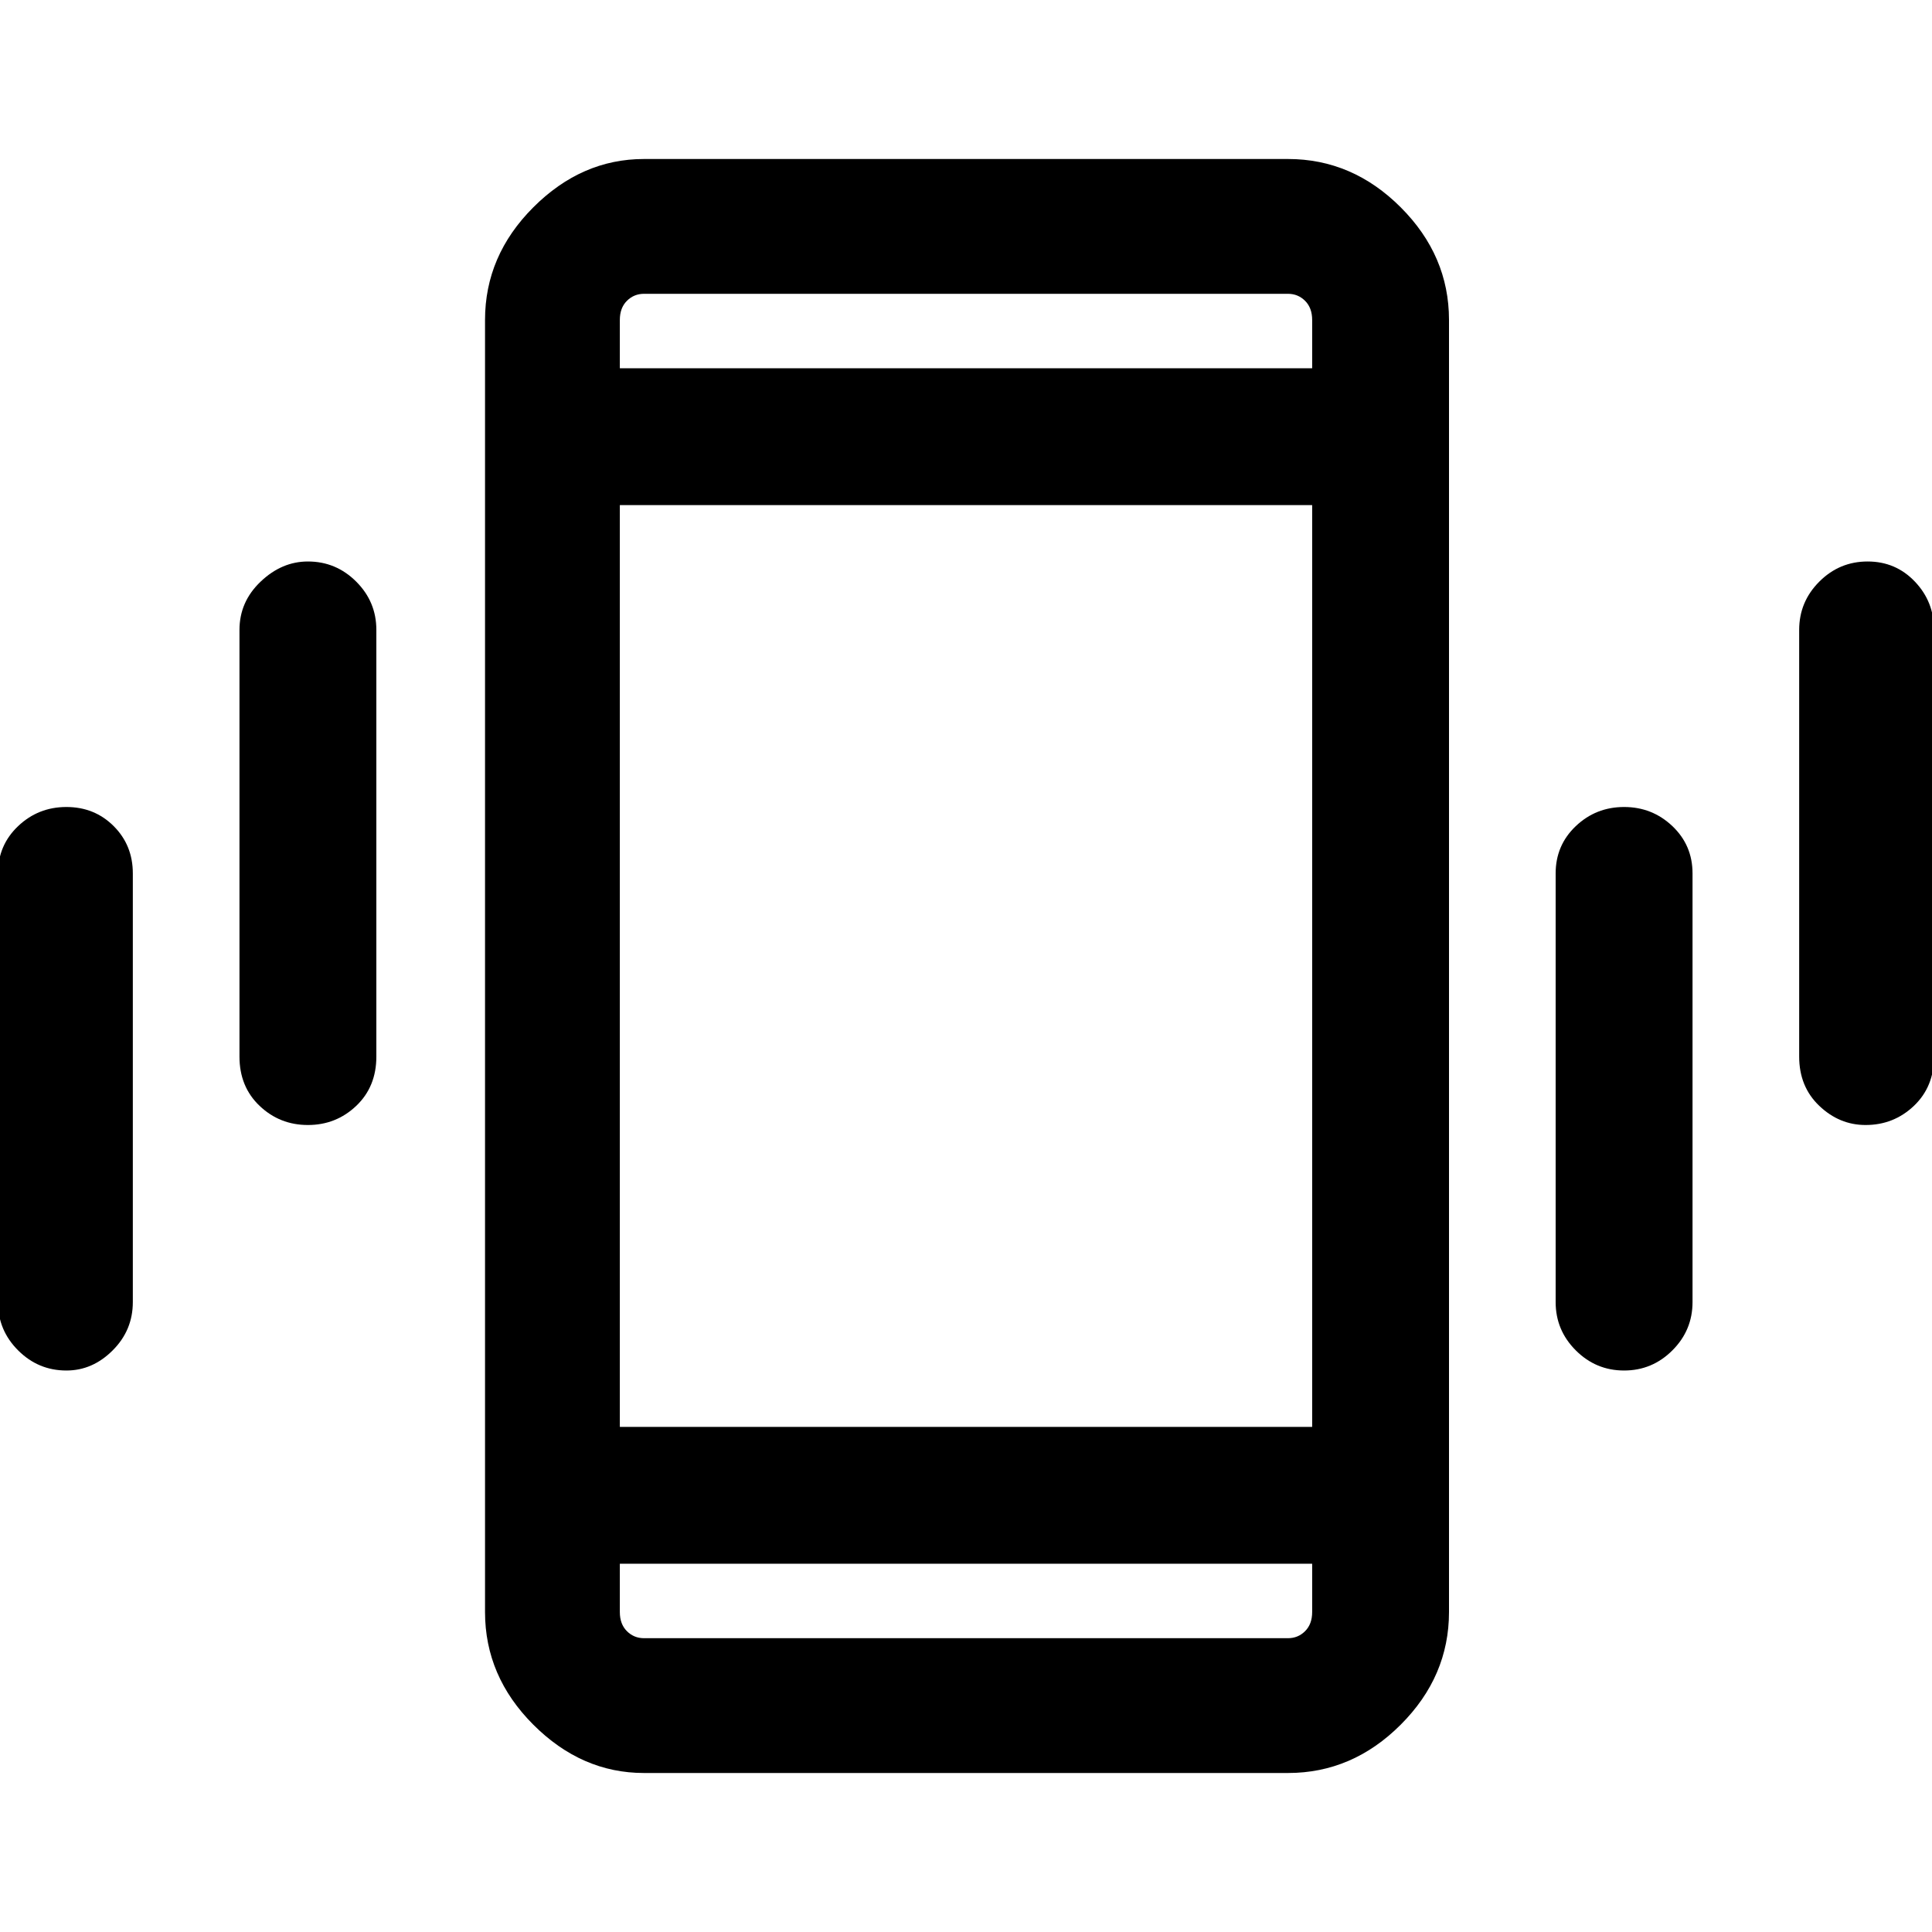 <svg xmlns="http://www.w3.org/2000/svg" height="40" width="40"><path d="M6.375 23.292Q5.792 23.292 5.375 22.896Q4.958 22.5 4.958 21.875V13.042Q4.958 12.458 5.396 12.042Q5.833 11.625 6.375 11.625Q6.958 11.625 7.375 12.042Q7.792 12.458 7.792 13.042V21.875Q7.792 22.5 7.375 22.896Q6.958 23.292 6.375 23.292ZM1.375 28.375Q0.792 28.375 0.375 27.958Q-0.042 27.542 -0.042 26.958V18.083Q-0.042 17.5 0.375 17.104Q0.792 16.708 1.375 16.708Q1.958 16.708 2.354 17.104Q2.75 17.5 2.75 18.083V26.958Q2.75 27.542 2.333 27.958Q1.917 28.375 1.375 28.375ZM38.625 23.292Q38.083 23.292 37.667 22.896Q37.25 22.5 37.25 21.875V13.042Q37.25 12.458 37.667 12.042Q38.083 11.625 38.667 11.625Q39.25 11.625 39.646 12.042Q40.042 12.458 40.042 13.042V21.875Q40.042 22.5 39.625 22.896Q39.208 23.292 38.625 23.292ZM33.625 28.375Q33.042 28.375 32.625 27.958Q32.208 27.542 32.208 26.958V18.083Q32.208 17.5 32.625 17.104Q33.042 16.708 33.625 16.708Q34.208 16.708 34.625 17.104Q35.042 17.5 35.042 18.083V26.958Q35.042 27.542 34.625 27.958Q34.208 28.375 33.625 28.375ZM13.333 36.708Q12.042 36.708 11.042 35.708Q10.042 34.708 10.042 33.375V6.625Q10.042 5.292 11.042 4.292Q12.042 3.292 13.333 3.292H26.667Q28 3.292 29 4.292Q30 5.292 30 6.625V33.375Q30 34.708 29 35.708Q28 36.708 26.667 36.708ZM12.833 29.542H27.167V10.458H12.833ZM12.833 7.625H27.167V6.625Q27.167 6.375 27.021 6.229Q26.875 6.083 26.667 6.083H13.333Q13.125 6.083 12.979 6.229Q12.833 6.375 12.833 6.625ZM27.167 32.375H12.833V33.375Q12.833 33.625 12.979 33.771Q13.125 33.917 13.333 33.917H26.667Q26.875 33.917 27.021 33.771Q27.167 33.625 27.167 33.375ZM12.833 6.083Q12.833 6.083 12.833 6.229Q12.833 6.375 12.833 6.625V7.625V6.625Q12.833 6.375 12.833 6.229Q12.833 6.083 12.833 6.083ZM12.833 33.917Q12.833 33.917 12.833 33.771Q12.833 33.625 12.833 33.375V32.375V33.375Q12.833 33.625 12.833 33.771Q12.833 33.917 12.833 33.917Z"/></svg>